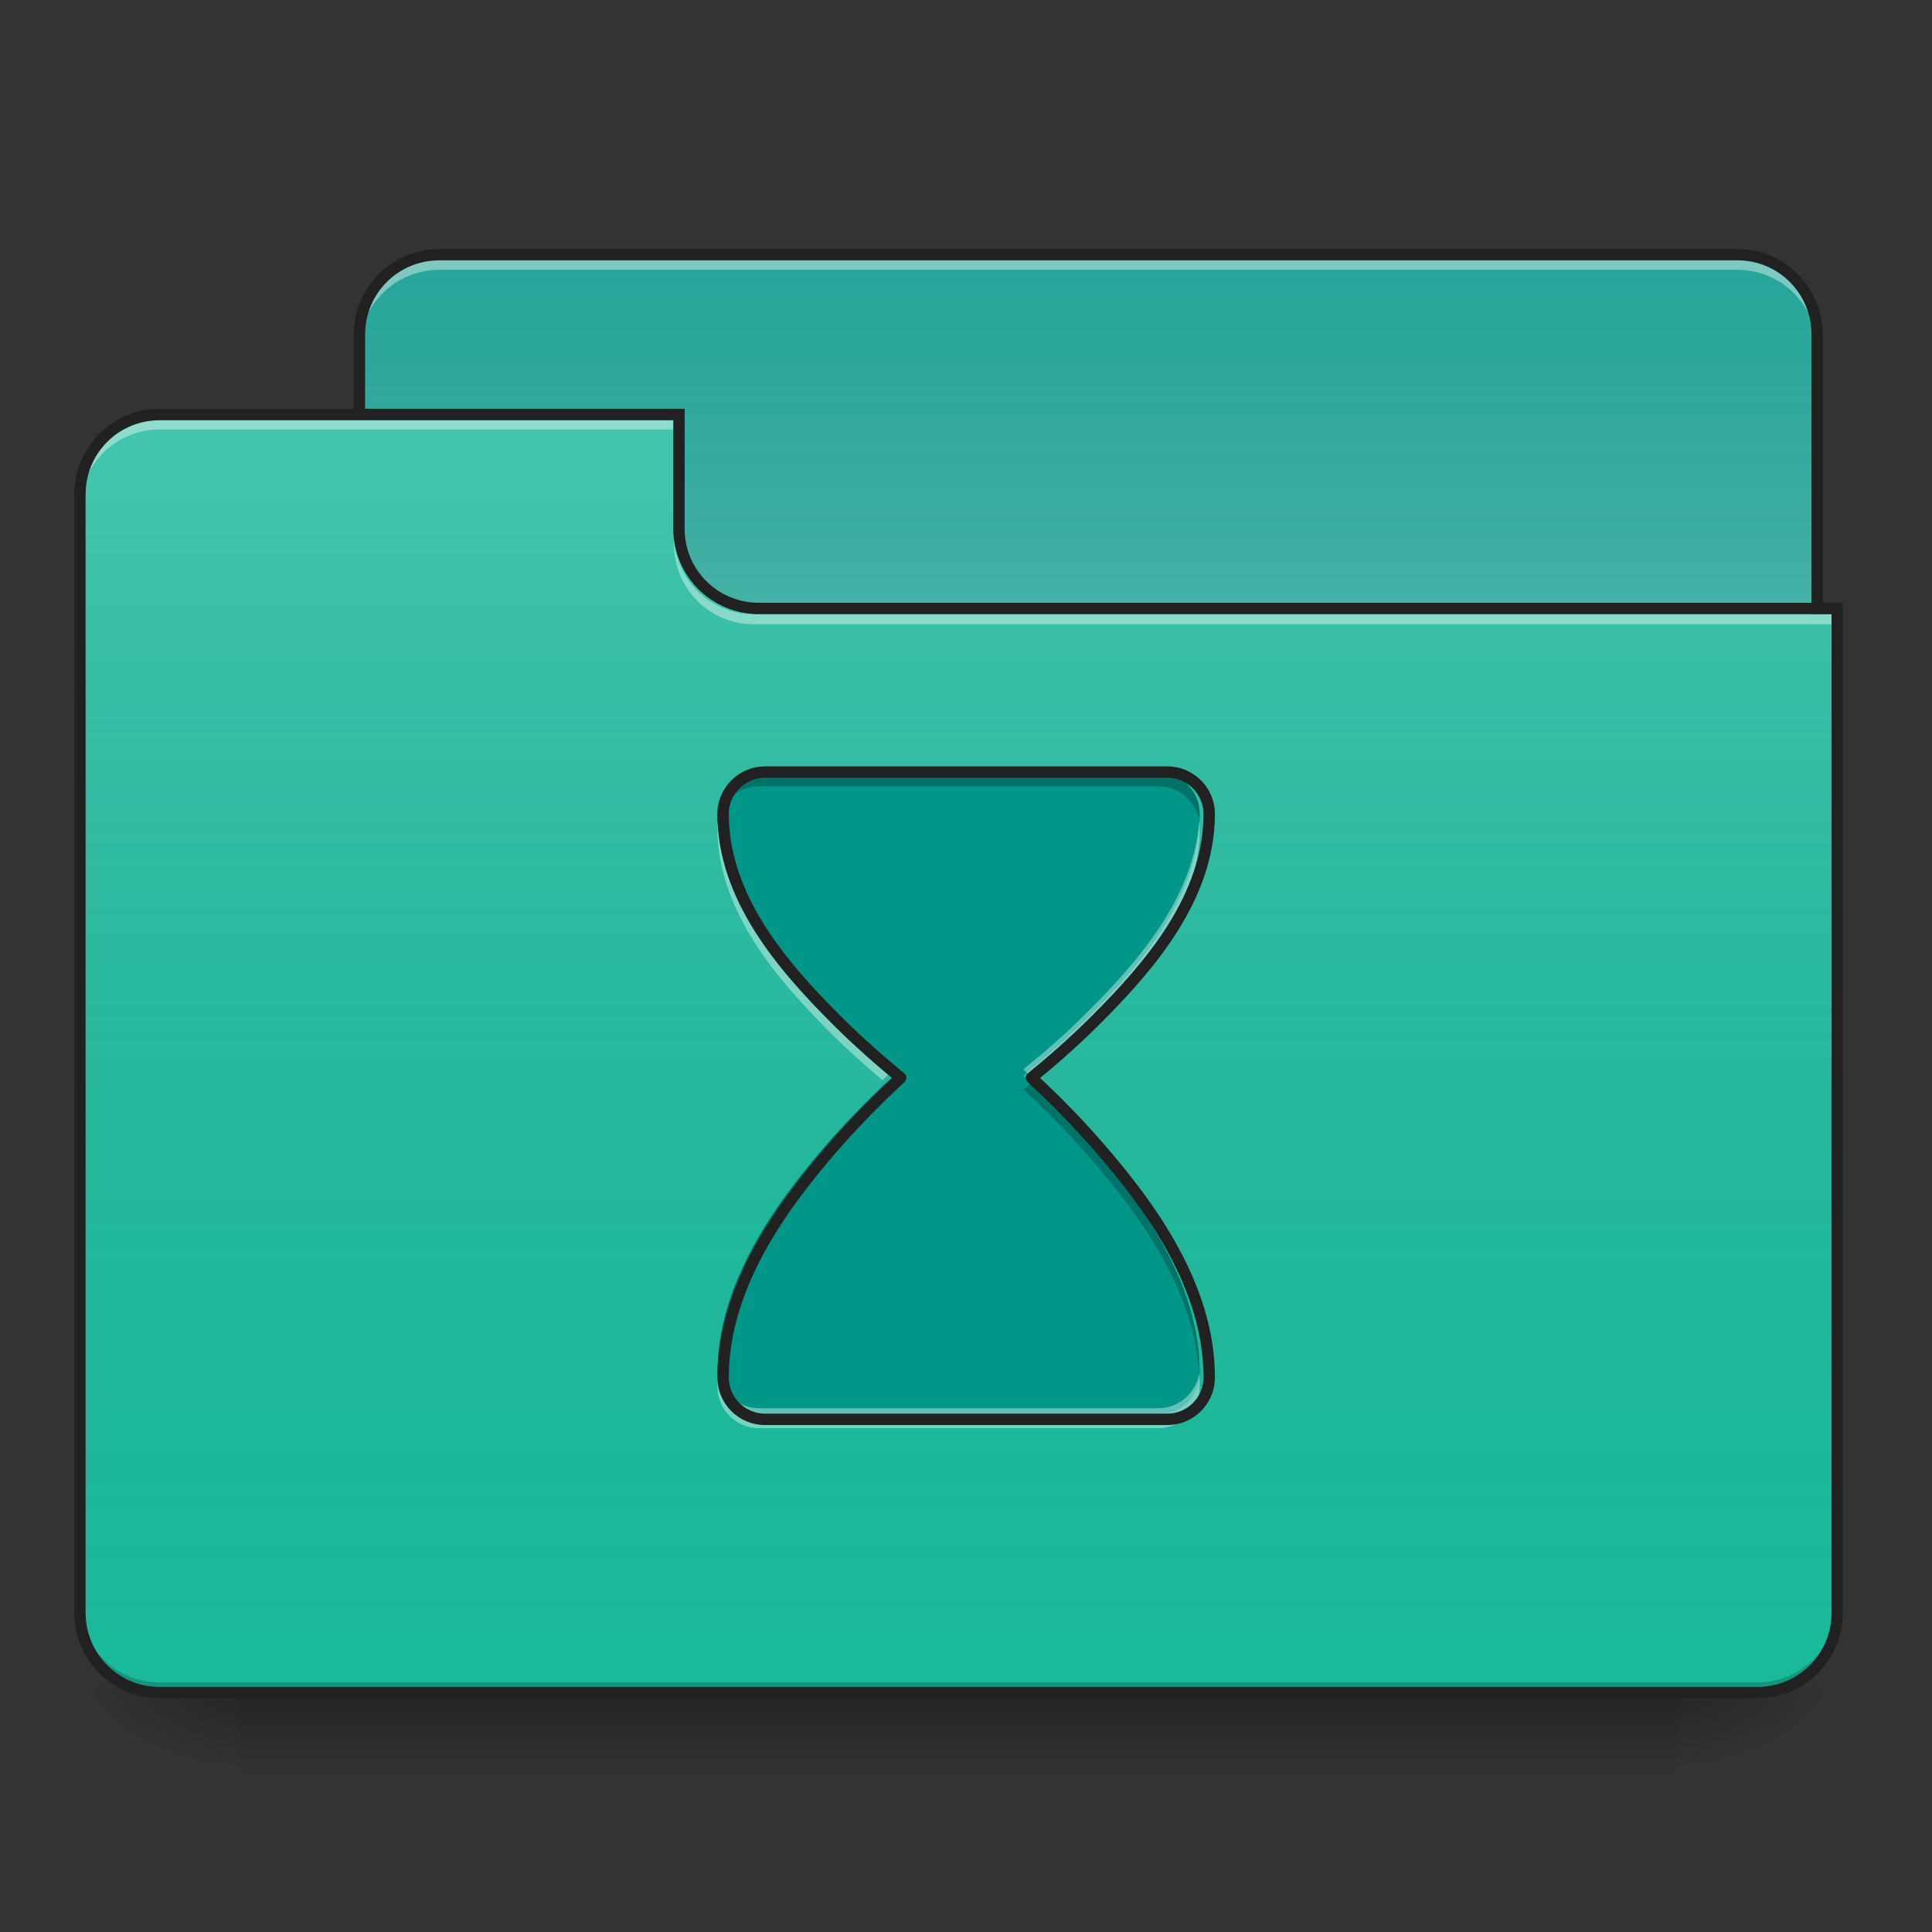 <?xml version="1.0" encoding="UTF-8"?>
<svg xmlns="http://www.w3.org/2000/svg" xmlns:xlink="http://www.w3.org/1999/xlink" width="32px" height="32px" viewBox="0 0 32 32" version="1.1">
<rect x="0" y="0" width="32" height="32" fill="#333333" stroke="none"/>
<defs>
<linearGradient id="linear0" gradientUnits="userSpaceOnUse" x1="254" y1="233.5" x2="254" y2="254.667" gradientTransform="matrix(0.063,0,0,0.063,-0,13.439)">
<stop offset="0" style="stop-color:rgb(0%,0%,0%);stop-opacity:0.275;"/>
<stop offset="1" style="stop-color:rgb(0%,0%,0%);stop-opacity:0;"/>
</linearGradient>
<radialGradient id="radial0" gradientUnits="userSpaceOnUse" cx="450.909" cy="189.579" fx="450.909" fy="189.579" r="21.167" gradientTransform="matrix(0,-0.078,-0.141,-0,54.115,63.595)">
<stop offset="0" style="stop-color:rgb(0%,0%,0%);stop-opacity:0.314;"/>
<stop offset="0.222" style="stop-color:rgb(0%,0%,0%);stop-opacity:0.275;"/>
<stop offset="1" style="stop-color:rgb(0%,0%,0%);stop-opacity:0;"/>
</radialGradient>
<radialGradient id="radial1" gradientUnits="userSpaceOnUse" cx="450.909" cy="189.579" fx="450.909" fy="189.579" r="21.167" gradientTransform="matrix(-0,0.078,0.141,0,-22.362,-7.527)">
<stop offset="0" style="stop-color:rgb(0%,0%,0%);stop-opacity:0.314;"/>
<stop offset="0.222" style="stop-color:rgb(0%,0%,0%);stop-opacity:0.275;"/>
<stop offset="1" style="stop-color:rgb(0%,0%,0%);stop-opacity:0;"/>
</radialGradient>
<radialGradient id="radial2" gradientUnits="userSpaceOnUse" cx="450.909" cy="189.579" fx="450.909" fy="189.579" r="21.167" gradientTransform="matrix(-0,-0.078,0.141,-0,-22.362,63.595)">
<stop offset="0" style="stop-color:rgb(0%,0%,0%);stop-opacity:0.314;"/>
<stop offset="0.222" style="stop-color:rgb(0%,0%,0%);stop-opacity:0.275;"/>
<stop offset="1" style="stop-color:rgb(0%,0%,0%);stop-opacity:0;"/>
</radialGradient>
<radialGradient id="radial3" gradientUnits="userSpaceOnUse" cx="450.909" cy="189.579" fx="450.909" fy="189.579" r="21.167" gradientTransform="matrix(0,0.078,-0.141,0,54.115,-7.527)">
<stop offset="0" style="stop-color:rgb(0%,0%,0%);stop-opacity:0.314;"/>
<stop offset="0.222" style="stop-color:rgb(0%,0%,0%);stop-opacity:0.275;"/>
<stop offset="1" style="stop-color:rgb(0%,0%,0%);stop-opacity:0;"/>
</radialGradient>
<linearGradient id="linear1" gradientUnits="userSpaceOnUse" x1="254" y1="-147.5" x2="254" y2="-31.083" gradientTransform="matrix(0.063,0,0,0.063,0,13.439)">
<stop offset="0" style="stop-color:rgb(64.314%,64.314%,64.314%);stop-opacity:0;"/>
<stop offset="1" style="stop-color:rgb(100%,100%,100%);stop-opacity:0.196;"/>
</linearGradient>
<linearGradient id="linear2" gradientUnits="userSpaceOnUse" x1="254" y1="233.5" x2="254" y2="-105.167" gradientTransform="matrix(0.063,0,0,0.063,-0,13.439)">
<stop offset="0" style="stop-color:rgb(34.51%,34.51%,34.51%);stop-opacity:0;"/>
<stop offset="1" style="stop-color:rgb(98.039%,98.039%,98.039%);stop-opacity:0.196;"/>
</linearGradient>
</defs>
<g id="surface1">
<path style=" stroke:none;fill-rule:nonzero;fill:url(#linear0);" d="M 3.969 28.035 L 27.785 28.035 L 27.785 29.355 L 3.969 29.355 Z M 3.969 28.035 "/>
<path style=" stroke:none;fill-rule:nonzero;fill:url(#radial0);" d="M 27.785 28.035 L 30.43 28.035 L 30.43 26.711 L 27.785 26.711 Z M 27.785 28.035 "/>
<path style=" stroke:none;fill-rule:nonzero;fill:url(#radial1);" d="M 3.969 28.035 L 1.324 28.035 L 1.324 29.355 L 3.969 29.355 Z M 3.969 28.035 "/>
<path style=" stroke:none;fill-rule:nonzero;fill:url(#radial2);" d="M 3.969 28.035 L 1.324 28.035 L 1.324 26.711 L 3.969 26.711 Z M 3.969 28.035 "/>
<path style=" stroke:none;fill-rule:nonzero;fill:url(#radial3);" d="M 27.785 28.035 L 30.43 28.035 L 30.43 29.355 L 27.785 29.355 Z M 27.785 28.035 "/>
<path style=" stroke:none;fill-rule:nonzero;fill:rgb(14.902%,65.098%,60.392%);fill-opacity:1;" d="M 7.277 4.219 L 28.777 4.219 C 29.508 4.219 30.098 4.812 30.098 5.543 L 30.098 10.504 C 30.098 11.234 29.508 11.828 28.777 11.828 L 7.277 11.828 C 6.547 11.828 5.953 11.234 5.953 10.504 L 5.953 5.543 C 5.953 4.812 6.547 4.219 7.277 4.219 Z M 7.277 4.219 "/>
<path style=" stroke:none;fill-rule:nonzero;fill:url(#linear1);" d="M 7.277 4.219 L 28.777 4.219 C 29.508 4.219 30.098 4.812 30.098 5.543 L 30.098 10.504 C 30.098 11.234 29.508 11.828 28.777 11.828 L 7.277 11.828 C 6.547 11.828 5.953 11.234 5.953 10.504 L 5.953 5.543 C 5.953 4.812 6.547 4.219 7.277 4.219 Z M 7.277 4.219 "/>
<path style=" stroke:none;fill-rule:nonzero;fill:rgb(100%,100%,100%);fill-opacity:0.392;" d="M 7.277 4.301 C 6.543 4.301 5.953 4.895 5.953 5.625 L 5.953 5.793 C 5.953 5.059 6.543 4.469 7.277 4.469 L 28.777 4.469 C 29.508 4.469 30.098 5.059 30.098 5.793 L 30.098 5.625 C 30.098 4.895 29.508 4.301 28.777 4.301 Z M 7.277 4.301 "/>
<path style=" stroke:none;fill-rule:nonzero;fill:rgb(12.941%,12.941%,12.941%);fill-opacity:1;" d="M 7.277 4.125 C 6.492 4.125 5.859 4.758 5.859 5.543 L 5.859 10.504 C 5.859 11.285 6.492 11.922 7.277 11.922 L 28.777 11.922 C 29.559 11.922 30.191 11.285 30.191 10.504 L 30.191 5.543 C 30.191 4.758 29.559 4.125 28.777 4.125 Z M 7.277 4.312 L 28.777 4.312 C 29.457 4.312 30.004 4.859 30.004 5.543 L 30.004 10.504 C 30.004 11.188 29.457 11.734 28.777 11.734 L 7.277 11.734 C 6.594 11.734 6.047 11.188 6.047 10.504 L 6.047 5.543 C 6.047 4.859 6.594 4.312 7.277 4.312 Z M 7.277 4.312 "/>
<path style=" stroke:none;fill-rule:nonzero;fill:rgb(9.804%,72.941%,61.176%);fill-opacity:1;" d="M 2.645 6.863 C 1.914 6.863 1.324 7.457 1.324 8.188 L 1.324 26.711 C 1.324 27.445 1.914 28.035 2.645 28.035 L 29.105 28.035 C 29.84 28.035 30.43 27.445 30.43 26.711 L 30.43 10.172 L 12.57 10.172 C 11.836 10.172 11.246 9.582 11.246 8.852 L 11.246 6.863 Z M 2.645 6.863 "/>
<path style=" stroke:none;fill-rule:nonzero;fill:url(#linear2);" d="M 2.645 6.863 C 1.914 6.863 1.324 7.457 1.324 8.188 L 1.324 26.711 C 1.324 27.445 1.914 28.035 2.645 28.035 L 29.105 28.035 C 29.84 28.035 30.43 27.445 30.43 26.711 L 30.43 10.172 L 12.57 10.172 C 11.836 10.172 11.246 9.582 11.246 8.852 L 11.246 6.863 Z M 2.645 6.863 "/>
<path style=" stroke:none;fill-rule:nonzero;fill:rgb(0%,0%,0%);fill-opacity:0.196;" d="M 2.645 28.035 C 1.914 28.035 1.324 27.445 1.324 26.711 L 1.324 26.547 C 1.324 27.277 1.914 27.867 2.645 27.867 L 29.105 27.867 C 29.84 27.867 30.43 27.277 30.43 26.547 L 30.43 26.711 C 30.43 27.445 29.84 28.035 29.105 28.035 Z M 2.645 28.035 "/>
<path style=" stroke:none;fill-rule:nonzero;fill:rgb(100%,100%,100%);fill-opacity:0.392;" d="M 2.645 6.949 C 1.914 6.949 1.324 7.539 1.324 8.273 L 1.324 8.438 C 1.324 7.703 1.914 7.113 2.645 7.113 L 11.246 7.113 L 11.246 6.949 Z M 2.645 6.949 "/>
<path style=" stroke:none;fill-rule:nonzero;fill:rgb(100%,100%,100%);fill-opacity:0.392;" d="M 12.484 10.34 C 11.754 10.34 11.164 9.75 11.164 9.016 L 11.164 8.852 C 11.164 9.582 11.754 10.176 12.484 10.172 L 30.43 10.172 L 30.43 10.34 Z M 12.484 10.34 "/>
<path style=" stroke:none;fill-rule:nonzero;fill:rgb(12.941%,12.941%,12.941%);fill-opacity:1;" d="M 2.645 6.77 C 1.863 6.77 1.23 7.406 1.23 8.188 L 1.23 26.711 C 1.23 27.496 1.863 28.129 2.645 28.129 L 29.105 28.129 C 29.891 28.129 30.523 27.496 30.523 26.711 L 30.523 9.984 L 12.57 9.984 C 11.887 9.984 11.34 9.438 11.34 8.758 L 11.34 6.77 Z M 2.645 6.961 L 11.152 6.961 L 11.152 8.758 C 11.152 9.539 11.785 10.172 12.57 10.172 L 30.336 10.172 L 30.336 26.711 C 30.336 27.395 29.789 27.941 29.105 27.941 L 2.645 27.941 C 1.965 27.941 1.418 27.395 1.418 26.711 L 1.418 8.188 C 1.418 7.504 1.965 6.961 2.645 6.961 Z M 2.645 6.961 "/>
<path style=" stroke:none;fill-rule:nonzero;fill:rgb(0%,58.824%,53.333%);fill-opacity:1;" d="M 12.57 12.793 C 12.191 12.793 11.883 13.102 11.883 13.48 C 11.883 14.855 12.863 15.984 13.738 16.859 C 14.121 17.242 14.492 17.562 14.801 17.816 C 14.488 18.105 14.102 18.488 13.703 18.941 C 12.832 19.945 11.883 21.258 11.883 22.742 C 11.883 23.121 12.191 23.43 12.57 23.43 L 19.184 23.43 C 19.562 23.43 19.871 23.121 19.871 22.742 C 19.871 21.258 18.922 19.945 18.047 18.941 C 17.652 18.488 17.266 18.105 16.949 17.816 C 17.262 17.562 17.633 17.242 18.016 16.859 C 18.891 15.984 19.871 14.855 19.871 13.48 C 19.871 13.102 19.562 12.793 19.184 12.793 Z M 12.57 12.793 "/>
<path style=" stroke:none;fill-rule:nonzero;fill:rgb(100%,100%,100%);fill-opacity:0.392;" d="M 11.891 13.602 C 11.887 13.637 11.883 13.672 11.883 13.711 C 11.883 15.082 12.863 16.211 13.738 17.09 C 14.047 17.398 14.348 17.664 14.617 17.891 C 14.68 17.828 14.742 17.77 14.801 17.711 C 14.492 17.461 14.121 17.141 13.738 16.758 C 12.91 15.93 11.988 14.875 11.891 13.602 Z M 19.863 13.602 C 19.766 14.875 18.844 15.93 18.016 16.758 C 17.633 17.141 17.262 17.461 16.949 17.711 C 17.012 17.77 17.074 17.828 17.137 17.891 C 17.406 17.664 17.707 17.398 18.016 17.09 C 18.891 16.211 19.871 15.082 19.871 13.711 C 19.871 13.672 19.867 13.637 19.863 13.602 Z M 11.891 22.742 C 11.887 22.816 11.883 22.895 11.883 22.969 C 11.883 23.348 12.191 23.656 12.57 23.656 L 19.184 23.656 C 19.562 23.656 19.871 23.348 19.871 22.969 C 19.871 22.895 19.867 22.816 19.863 22.742 C 19.812 23.07 19.527 23.324 19.184 23.324 L 12.57 23.324 C 12.227 23.324 11.941 23.07 11.891 22.742 Z M 11.891 22.742 "/>
<path style=" stroke:none;fill-rule:nonzero;fill:rgb(0%,0%,0%);fill-opacity:0.235;" d="M 12.57 12.793 C 12.191 12.793 11.883 13.102 11.883 13.48 C 11.883 13.531 11.883 13.582 11.887 13.633 C 11.926 13.293 12.215 13.023 12.57 13.023 L 19.184 13.023 C 19.539 13.023 19.828 13.293 19.867 13.633 C 19.867 13.582 19.871 13.531 19.871 13.48 C 19.871 13.102 19.562 12.793 19.184 12.793 Z M 14.672 17.938 C 14.383 18.211 14.047 18.547 13.703 18.941 C 12.832 19.945 11.883 21.258 11.883 22.742 C 11.883 22.766 11.883 22.789 11.887 22.812 C 11.949 21.395 12.863 20.141 13.703 19.172 C 14.102 18.719 14.488 18.336 14.801 18.047 C 14.762 18.012 14.715 17.977 14.672 17.938 Z M 17.082 17.938 C 17.035 17.977 16.992 18.012 16.949 18.047 C 17.266 18.336 17.652 18.719 18.047 19.172 C 18.891 20.141 19.801 21.395 19.867 22.812 C 19.867 22.789 19.871 22.766 19.871 22.742 C 19.871 21.258 18.922 19.945 18.047 18.941 C 17.703 18.547 17.371 18.211 17.082 17.938 Z M 17.082 17.938 "/>
<path style="fill:none;stroke-width:3;stroke-linecap:round;stroke-linejoin:round;stroke:rgb(12.941%,12.941%,12.941%);stroke-opacity:1;stroke-miterlimit:4;" d="M 201.106 -10.332 C 195.044 -10.332 190.107 -5.395 190.107 0.667 C 190.107 22.665 205.793 40.726 219.792 54.724 C 225.916 60.849 231.853 65.973 236.79 70.035 C 231.79 74.66 225.603 80.784 219.229 88.034 C 205.293 104.095 190.107 125.093 190.107 148.84 C 190.107 154.902 195.044 159.839 201.106 159.839 L 306.908 159.839 C 312.97 159.839 317.907 154.902 317.907 148.84 C 317.907 125.093 302.721 104.095 288.722 88.034 C 282.411 80.784 276.224 74.66 271.162 70.035 C 276.161 65.973 282.098 60.849 288.222 54.724 C 302.221 40.726 317.907 22.665 317.907 0.667 C 317.907 -5.395 312.97 -10.332 306.908 -10.332 Z M 201.106 -10.332 " transform="matrix(0.063,0,0,0.063,0,13.439)"/>
</g>
</svg>
